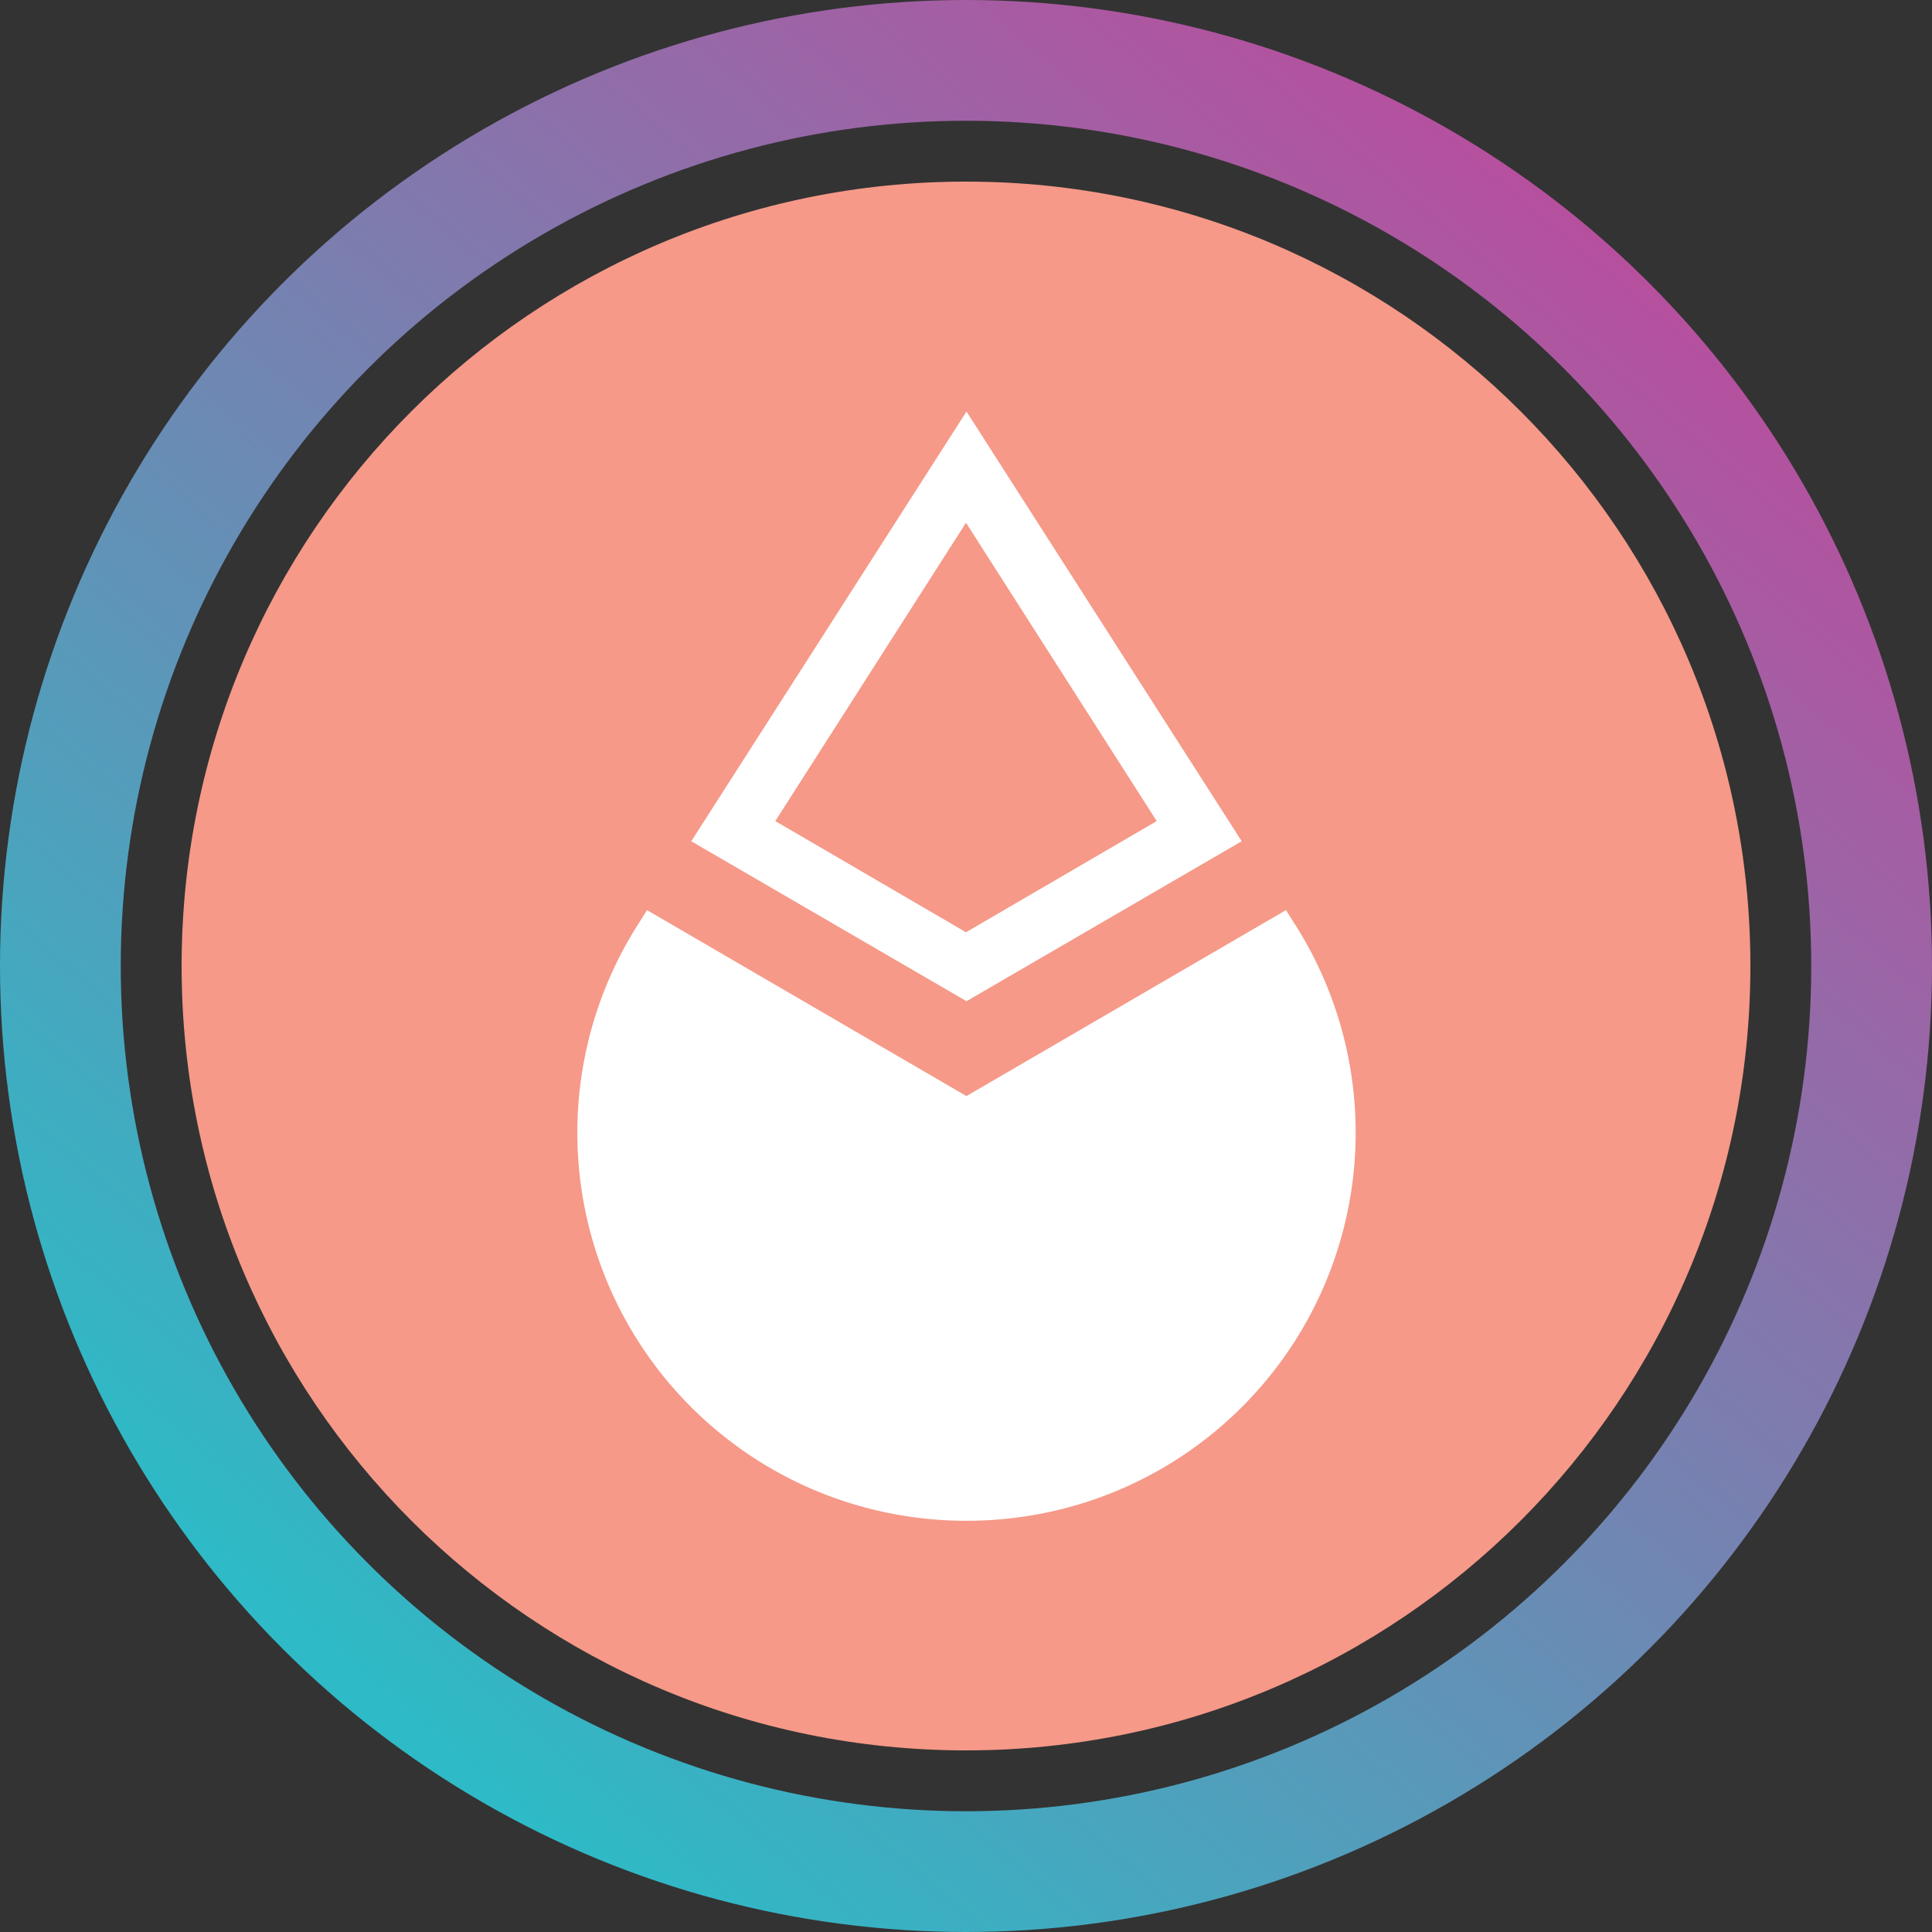 <svg width="32" height="32" viewBox="0 0 32 32" fill="none" xmlns="http://www.w3.org/2000/svg">
  <rect x="0" y="0" width="32" height="32" fill="#333333" stroke="none"/>
  <circle cx="16" cy="16" r="15" stroke="url(#paint0_linear_40_91)" stroke-width="2" />
  <g clip-path="url(#circleClip)">
    <g style="transform: scale(0.812); transform-origin: 50% 50%;"><g clip-path="url(#clip0_297_35)"><path fill="#F69988" d="M16 32c8.837 0 16-7.163 16-16S24.837 0 16 0 0 7.163 0 16s7.163 16 16 16"/><path fill="#fff" fill-rule="evenodd" d="m16.01 4.69 5.614 8.765-5.614 3.263-5.614-3.263zm-3.9 8.354L16 6.958l3.89 6.086L16 15.312z" clip-rule="evenodd"/><path fill="#fff" d="M16 18.648 9.493 14.86l-.174.277A7.91 7.91 0 0 0 10.396 25c3.1 3.089 8.129 3.089 11.228 0a7.91 7.91 0 0 0 1.078-9.863l-.175-.277-6.507 3.787z"/></g><defs><clipPath id="clip0_297_35"><path fill="#fff" d="M0 0h32v32H0z"/></clipPath></defs></g>
  </g>
  <defs>
    <clipPath id="circleClip">
      <circle cx="16" cy="16" r="13" />
    </clipPath>
    <linearGradient id="paint0_linear_40_91" x1="26.976" y1="4.32" x2="6.592" y2="28.352"
      gradientUnits="userSpaceOnUse">
      <stop stop-color="#B6509E" />
      <stop offset="1" stop-color="#2EBAC6" />
    </linearGradient>
  </defs>
</svg>